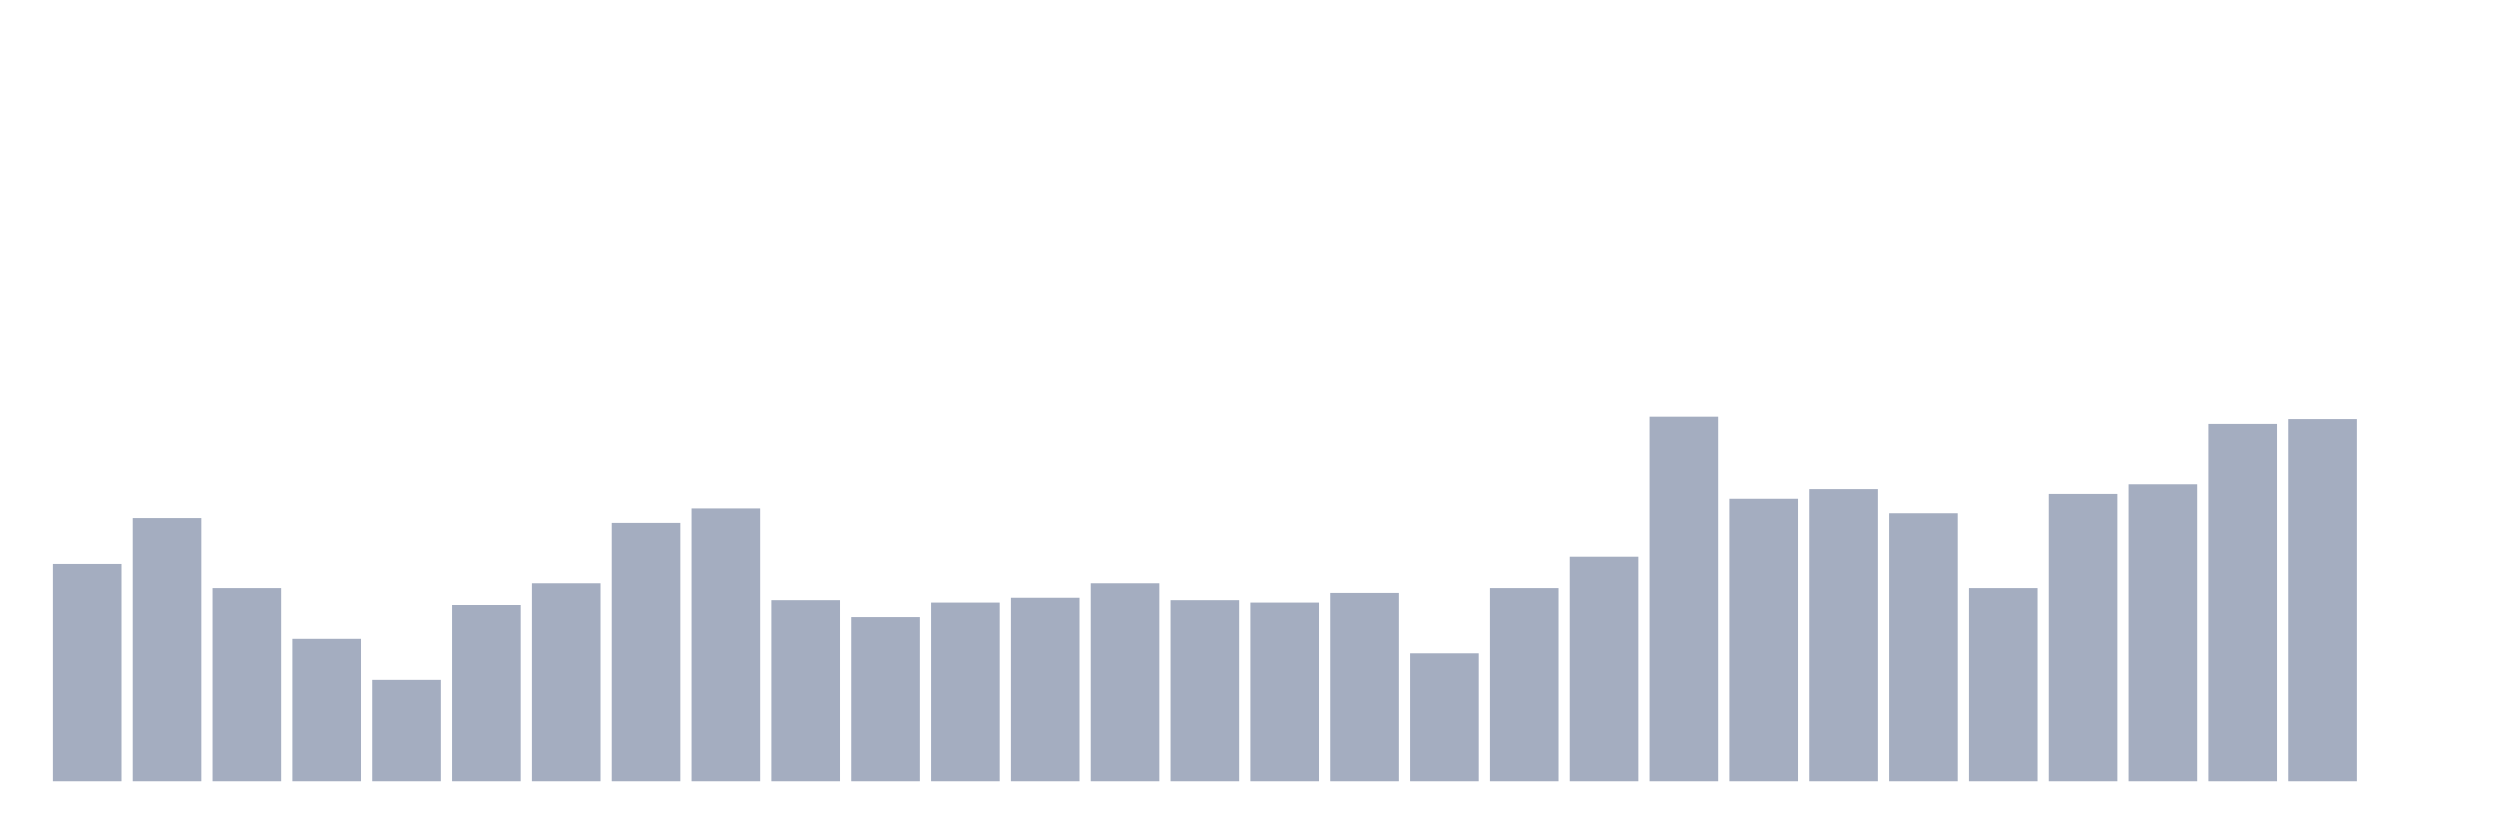 <svg xmlns="http://www.w3.org/2000/svg" viewBox="0 0 480 160"><g transform="translate(10,10)"><rect class="bar" x="0.153" width="13.175" y="98.278" height="41.722" fill="rgb(164,173,192)"></rect><rect class="bar" x="15.482" width="13.175" y="89.47" height="50.53" fill="rgb(164,173,192)"></rect><rect class="bar" x="30.81" width="13.175" y="102.914" height="37.086" fill="rgb(164,173,192)"></rect><rect class="bar" x="46.138" width="13.175" y="112.649" height="27.351" fill="rgb(164,173,192)"></rect><rect class="bar" x="61.466" width="13.175" y="120.53" height="19.47" fill="rgb(164,173,192)"></rect><rect class="bar" x="76.794" width="13.175" y="106.159" height="33.841" fill="rgb(164,173,192)"></rect><rect class="bar" x="92.123" width="13.175" y="101.987" height="38.013" fill="rgb(164,173,192)"></rect><rect class="bar" x="107.451" width="13.175" y="90.397" height="49.603" fill="rgb(164,173,192)"></rect><rect class="bar" x="122.779" width="13.175" y="87.616" height="52.384" fill="rgb(164,173,192)"></rect><rect class="bar" x="138.107" width="13.175" y="105.232" height="34.768" fill="rgb(164,173,192)"></rect><rect class="bar" x="153.436" width="13.175" y="108.477" height="31.523" fill="rgb(164,173,192)"></rect><rect class="bar" x="168.764" width="13.175" y="105.695" height="34.305" fill="rgb(164,173,192)"></rect><rect class="bar" x="184.092" width="13.175" y="104.768" height="35.232" fill="rgb(164,173,192)"></rect><rect class="bar" x="199.42" width="13.175" y="101.987" height="38.013" fill="rgb(164,173,192)"></rect><rect class="bar" x="214.748" width="13.175" y="105.232" height="34.768" fill="rgb(164,173,192)"></rect><rect class="bar" x="230.077" width="13.175" y="105.695" height="34.305" fill="rgb(164,173,192)"></rect><rect class="bar" x="245.405" width="13.175" y="103.841" height="36.159" fill="rgb(164,173,192)"></rect><rect class="bar" x="260.733" width="13.175" y="115.43" height="24.57" fill="rgb(164,173,192)"></rect><rect class="bar" x="276.061" width="13.175" y="102.914" height="37.086" fill="rgb(164,173,192)"></rect><rect class="bar" x="291.39" width="13.175" y="96.887" height="43.113" fill="rgb(164,173,192)"></rect><rect class="bar" x="306.718" width="13.175" y="70" height="70" fill="rgb(164,173,192)"></rect><rect class="bar" x="322.046" width="13.175" y="85.762" height="54.238" fill="rgb(164,173,192)"></rect><rect class="bar" x="337.374" width="13.175" y="83.907" height="56.093" fill="rgb(164,173,192)"></rect><rect class="bar" x="352.702" width="13.175" y="88.543" height="51.457" fill="rgb(164,173,192)"></rect><rect class="bar" x="368.031" width="13.175" y="102.914" height="37.086" fill="rgb(164,173,192)"></rect><rect class="bar" x="383.359" width="13.175" y="84.834" height="55.166" fill="rgb(164,173,192)"></rect><rect class="bar" x="398.687" width="13.175" y="82.98" height="57.02" fill="rgb(164,173,192)"></rect><rect class="bar" x="414.015" width="13.175" y="71.391" height="68.609" fill="rgb(164,173,192)"></rect><rect class="bar" x="429.344" width="13.175" y="70.464" height="69.536" fill="rgb(164,173,192)"></rect><rect class="bar" x="444.672" width="13.175" y="140" height="0" fill="rgb(164,173,192)"></rect></g></svg>